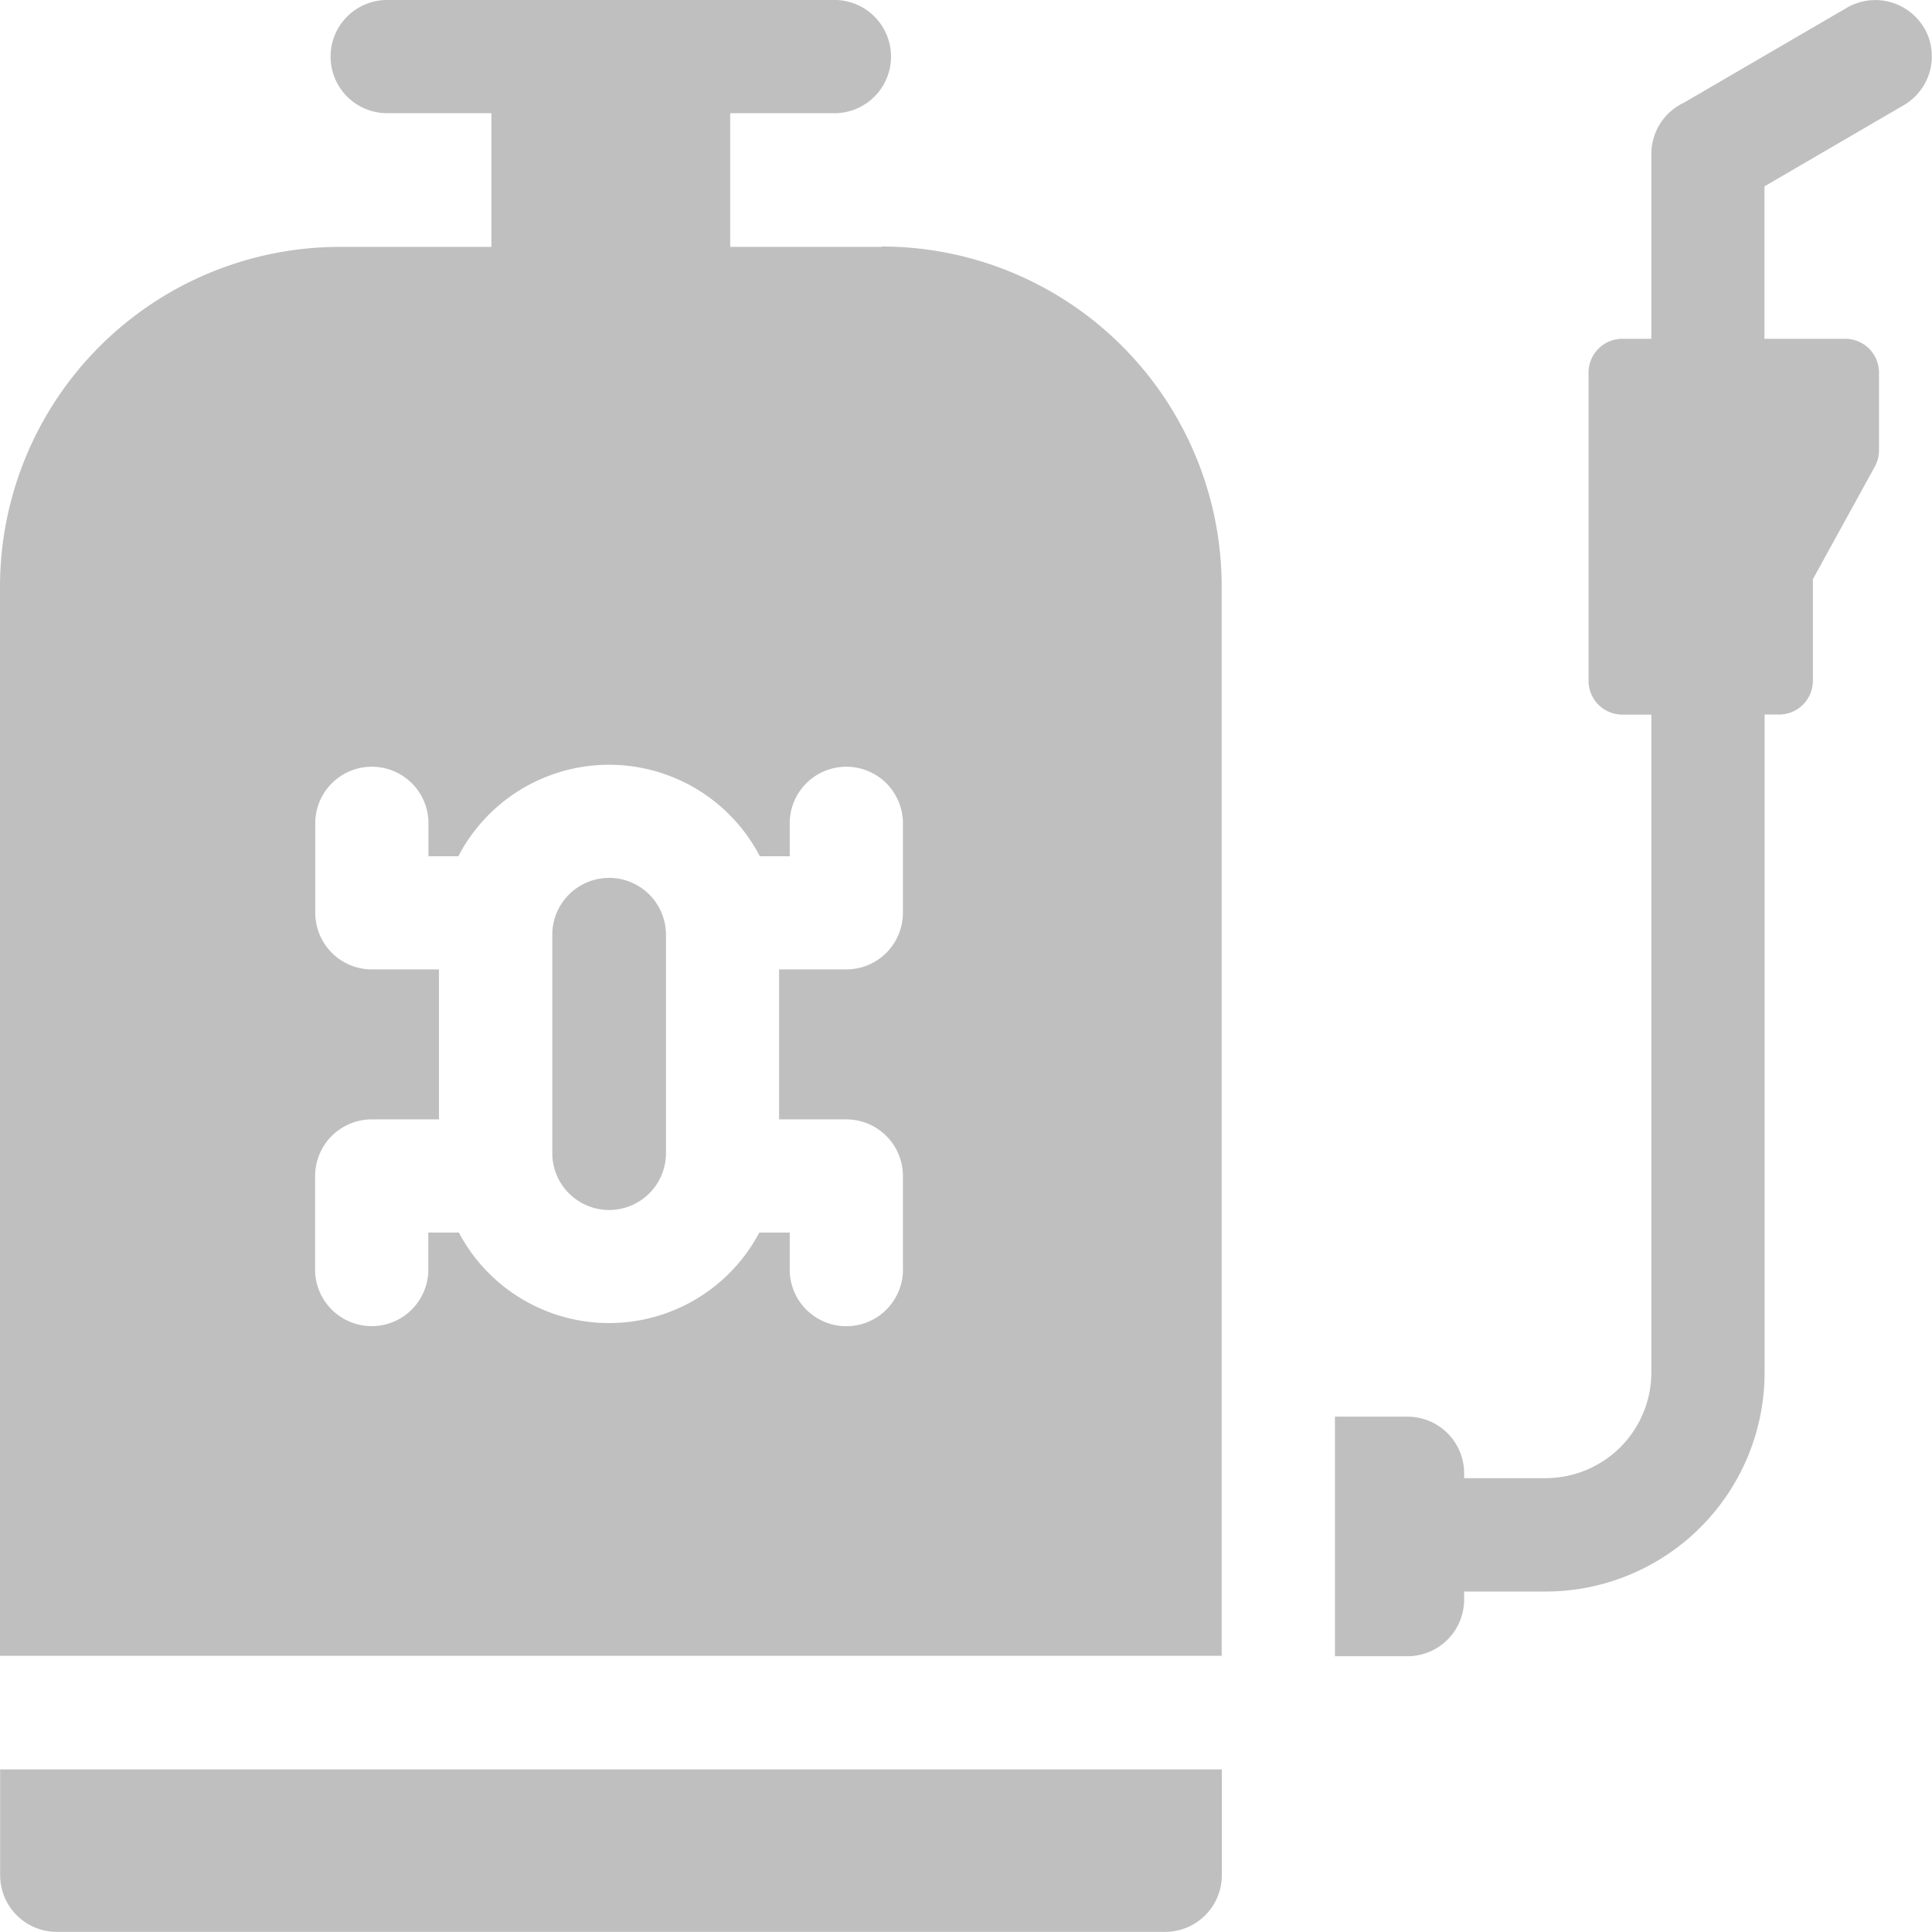 <svg xmlns="http://www.w3.org/2000/svg" width="26.614" height="26.611" viewBox="0 0 26.614 26.611">
  <g id="agricultural_services" data-name="agricultural services" transform="translate(0 -0.021)">
    <g id="Group_1634" data-name="Group 1634" transform="translate(0 0.021)">
      <path id="Path_3741" data-name="Path 3741" d="M361.872.409a.78.78,0,0,0-1.066-.281l-2.245,1.308a.78.78,0,0,0-.448.706V4.688h-.4a.465.465,0,0,0-.465.465V9.4a.465.465,0,0,0,.465.465h.4v9.063a1.457,1.457,0,0,1-1.455,1.455h-1.124v-.067a.78.78,0,0,0-.78-.78h-1v3.3h1a.78.78,0,0,0,.78-.78v-.111h1.124a3.018,3.018,0,0,0,3.015-3.015V9.864h.2a.465.465,0,0,0,.465-.465V8l.853-1.551a.465.465,0,0,0,.058-.224V5.153a.465.465,0,0,0-.465-.465h-1.113v-2.1l1.919-1.118a.78.78,0,0,0,.281-1.066Z" transform="translate(-335.365 -0.021)" fill="#bfbfbf"/>
      <g id="Group_1633" data-name="Group 1633" transform="translate(0 0)">
        <g id="Group_1632" data-name="Group 1632">
          <path id="Path_3742" data-name="Path 3742" d="M147.139,232.677a.784.784,0,0,0-.783.783v3.009a.783.783,0,0,0,1.566,0V233.46A.784.784,0,0,0,147.139,232.677Z" transform="translate(-138.748 -220.584)" fill="#bfbfbf"/>
          <path id="Path_3743" data-name="Path 3743" d="M12.146,3.422H10.059V1.58h1.463a.78.78,0,0,0,0-1.559H5.306a.78.78,0,0,0,0,1.559H6.769V3.422H4.683A4.683,4.683,0,0,0,0,8.1v14.73H16.829V8.1a4.683,4.683,0,0,0-4.683-4.683Zm.292,9.173a.78.78,0,0,1-.78.78h-.926v2.066h.926a.78.78,0,0,1,.78.78v1.261a.78.78,0,1,1-1.559,0V17H10.46a2.341,2.341,0,0,1-4.139,0H5.9v.481a.78.78,0,1,1-1.559,0V16.221a.78.78,0,0,1,.78-.78h.926V13.375H5.123a.78.78,0,0,1-.78-.78V11.335a.78.78,0,0,1,1.559,0v.481h.412a2.341,2.341,0,0,1,4.153,0h.412v-.481a.78.78,0,0,1,1.559,0Z" transform="translate(0 -0.021)" fill="#bfbfbf"/>
        </g>
        <path id="Path_3744" data-name="Path 3744" d="M16.091,471.165H.822a.78.78,0,0,1-.78-.78v-1.458H16.871v1.458A.78.78,0,0,1,16.091,471.165Z" transform="translate(-0.04 -444.553)" fill="#bfbfbf"/>
      </g>
    </g>
  </g>
</svg>
